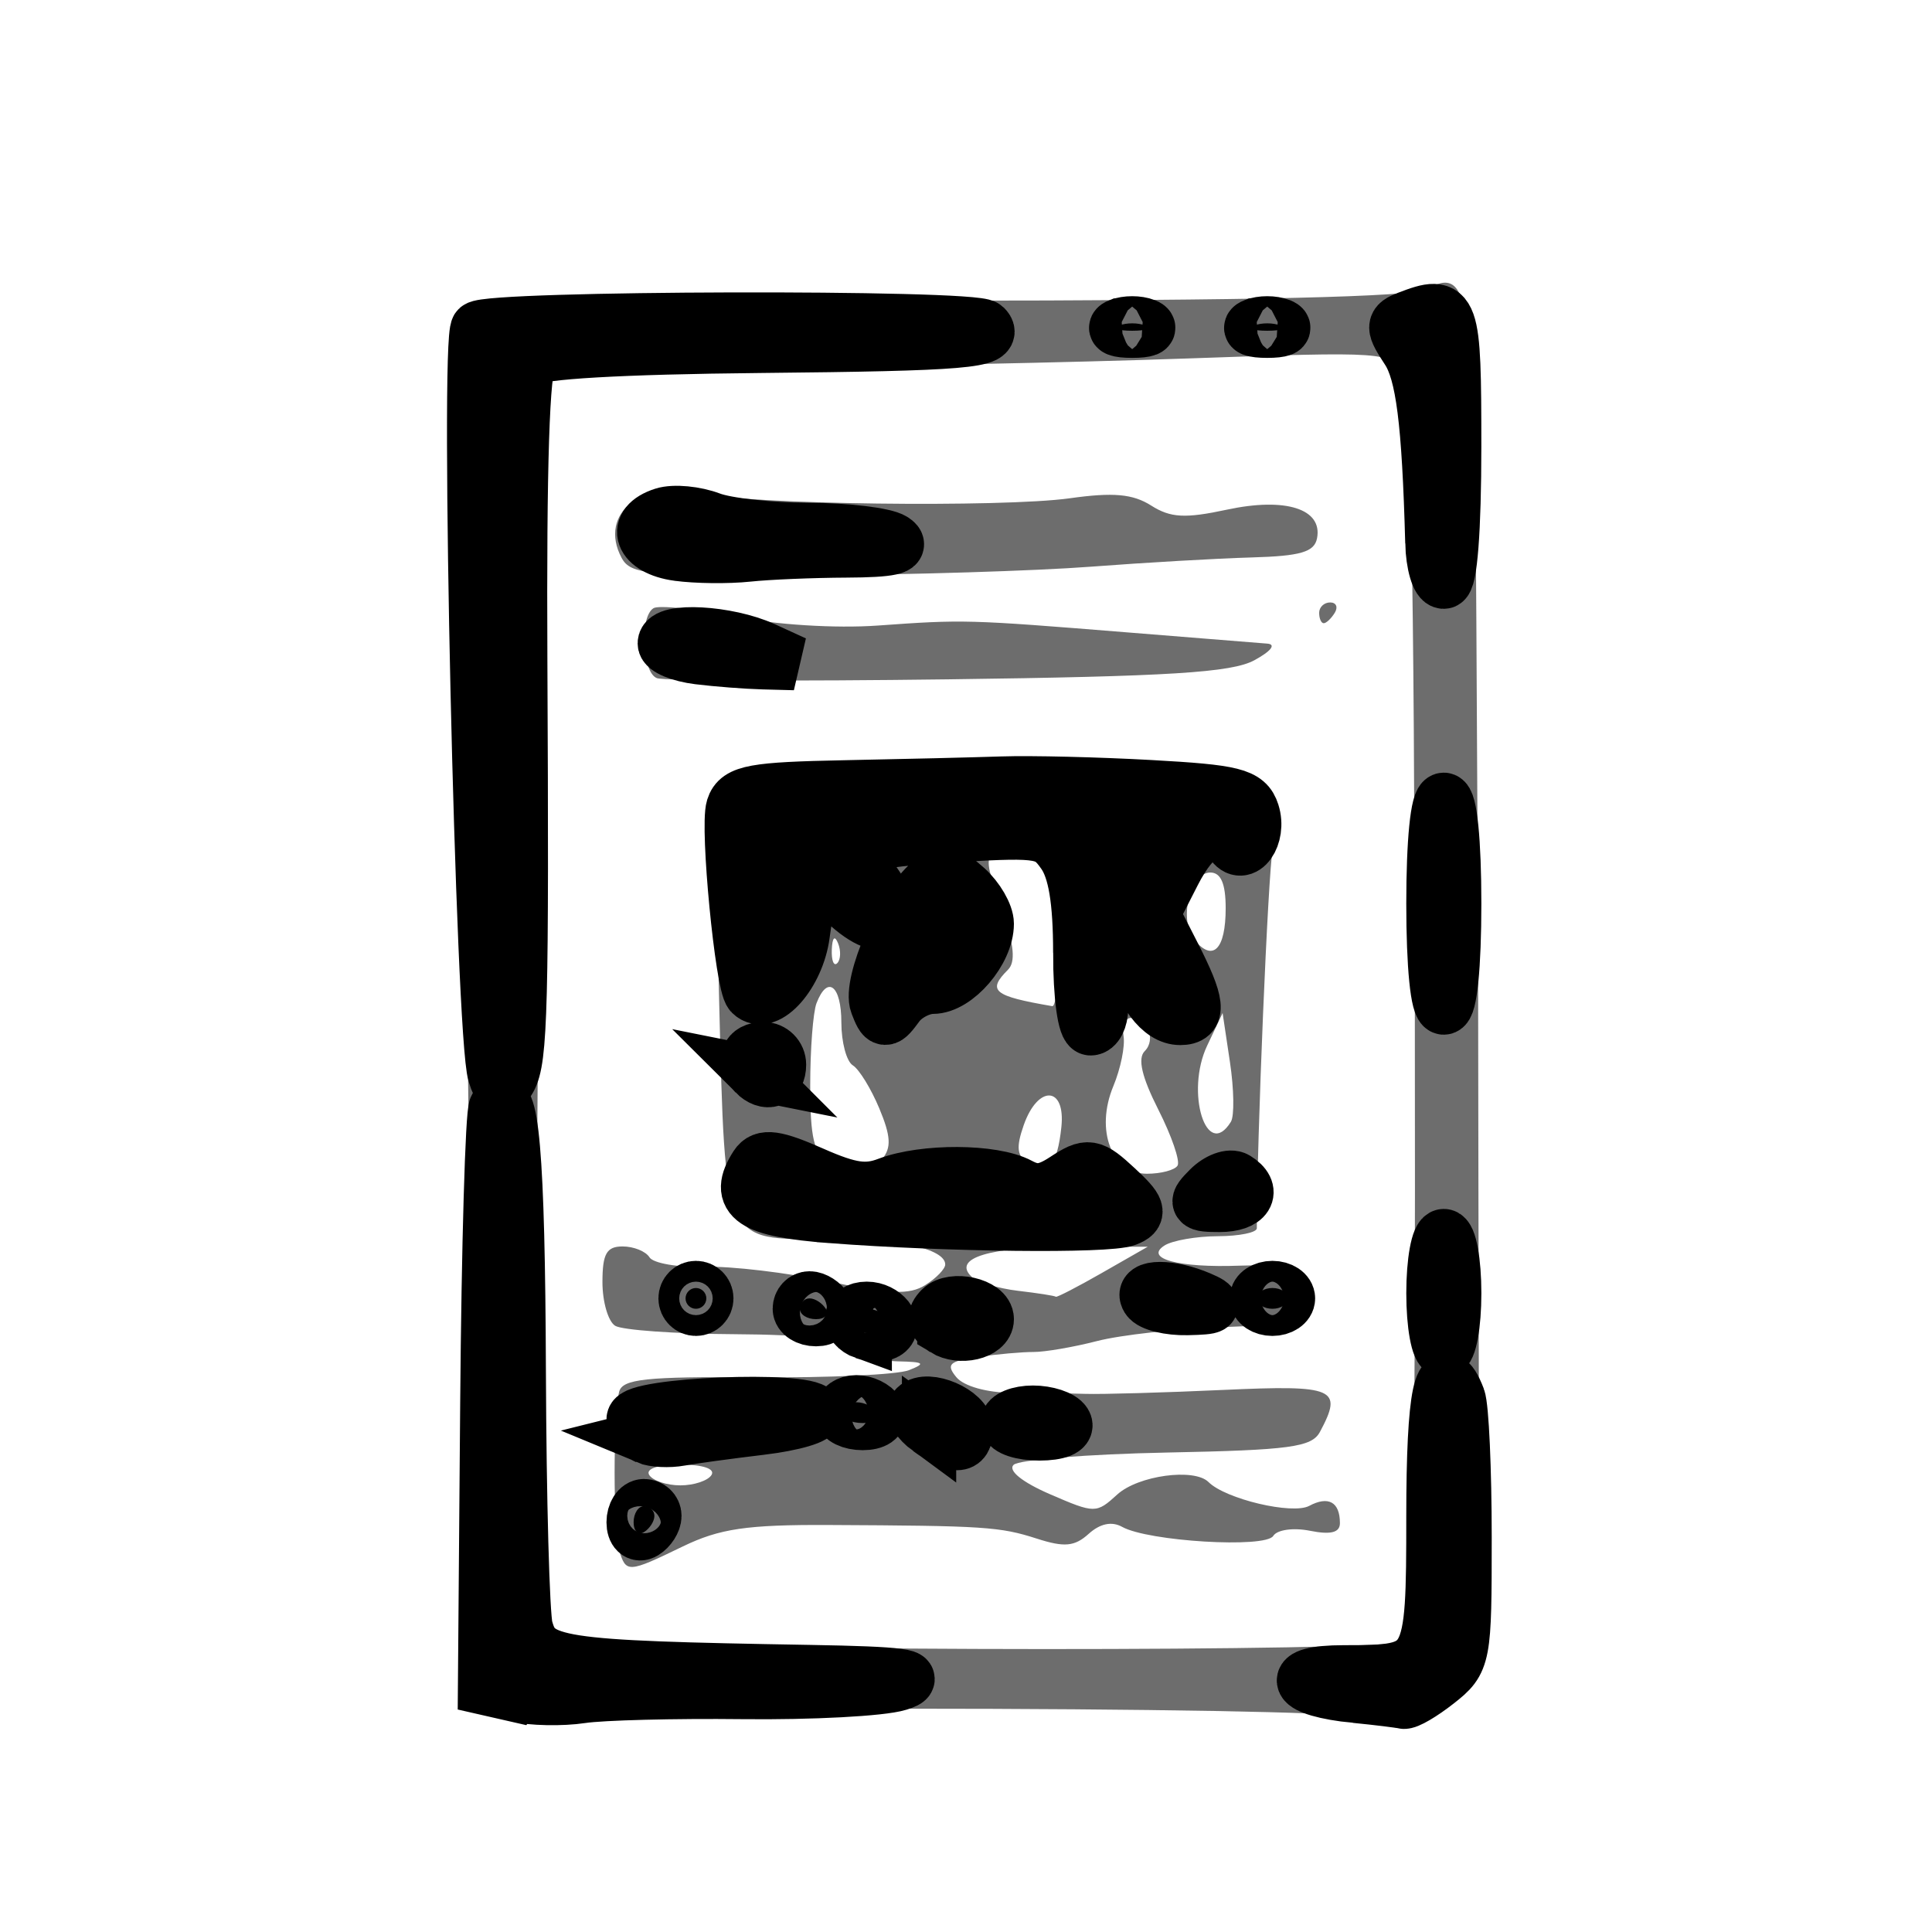 <?xml version="1.0" encoding="UTF-8" standalone="no"?>
<!-- Created with Inkscape (http://www.inkscape.org/) -->

<svg
   xmlns:dc="http://purl.org/dc/elements/1.1/"
   xmlns:cc="http://creativecommons.org/ns#"
   xmlns:rdf="http://www.w3.org/1999/02/22-rdf-syntax-ns#"
   xmlns:svg="http://www.w3.org/2000/svg"
   xmlns="http://www.w3.org/2000/svg"
   xmlns:sodipodi="http://sodipodi.sourceforge.net/DTD/sodipodi-0.dtd"
   xmlns:inkscape="http://www.inkscape.org/namespaces/inkscape"
   id="svg4790"
   version="1.1"
   inkscape:version="0.91 r13725"
   width="174.375"
   height="174.375"
   viewBox="0 0 174.375 174.375"
   sodipodi:docname="black_white1.svg">
  <defs
     id="defs4794" />
  <sodipodi:namedview
     pagecolor="#ffffff"
     bordercolor="#666666"
     borderopacity="1"
     objecttolerance="10"
     gridtolerance="10"
     guidetolerance="10"
     inkscape:pageopacity="0"
     inkscape:pageshadow="2"
     inkscape:window-width="1366"
     inkscape:window-height="705"
     id="namedview4792"
     showgrid="false"
     inkscape:zoom="0.27169121"
     inkscape:cx="36.200154"
     inkscape:cy="94.735806"
     inkscape:window-x="-8"
     inkscape:window-y="-8"
     inkscape:window-maximized="1"
     inkscape:current-layer="svg4790" />
  <g
     id="g4800">
    <path
       style="fill:#6d6d6d;fill-opacity:1;stroke-width:0;stroke-miterlimit:4;stroke-dasharray:none;stroke:#6d6d6d;stroke-opacity:1"
       d="m 121.481,154.922 c -0.388,-0.387 -18.283,-0.703 -39.766,-0.703 l -39.059,0 -0.149,-29.271 C 42.333,90.914 41.451,46.68 40.744,36.562 c -0.27,-3.867 -0.131,-7.568 0.311,-8.225 0.63,-0.937 9.931,-1.195 43.27,-1.2 28.992,-0.004 43.077,-0.333 44.388,-1.034 4.007,-2.145 4.367,0.24 4.538,30.069 0.087,15.254 0.157,29.211 0.155,31.015 -0.002,1.805 0.013,11.086 0.032,20.625 0.095,45.414 0.216,42.91 -2.2,45.482 -1.559,1.659 -3.178,2.331 -5.62,2.331 -1.887,0 -3.748,-0.316 -4.137,-0.703 z m 4.984,-6.727 c 1.098,-0.687 1.297,-9.82 1.233,-56.641 -0.054,-40.066 -0.379,-56.389 -1.151,-57.832 -1.062,-1.985 -1.303,-2.002 -19.515,-1.363 -10.142,0.356 -27.299,0.709 -38.127,0.784 l -19.688,0.138 -0.331,28.125 c -0.577,49.066 -0.621,74.83 -0.138,80.625 l 0.469,5.625 6.094,0.518 c 10.287,0.874 69.761,0.891 71.153,0.021 z m -70.581,-8.273 c -0.546,-1.823 -0.55,-12.097 -0.005,-14.297 0.288,-1.165 2.404,-1.39 12.313,-1.312 6.58,0.052 12.808,-0.238 13.839,-0.644 1.56,-0.615 1.395,-0.748 -0.984,-0.798 -1.573,-0.033 -3.386,-0.587 -4.031,-1.231 -0.777,-0.777 -4.401,-1.188 -10.759,-1.221 -5.273,-0.027 -10.104,-0.369 -10.735,-0.759 -0.631,-0.39 -1.148,-2.161 -1.148,-3.935 0,-2.568 0.371,-3.226 1.82,-3.226 1.001,0 2.092,0.441 2.425,0.98 0.333,0.539 2.573,0.924 4.977,0.856 2.404,-0.068 7.46,0.53 11.236,1.33 5.433,1.151 7.241,1.219 8.672,0.325 0.994,-0.621 1.808,-1.46 1.808,-1.864 0,-1.437 -4.539,-2.426 -10.7,-2.332 -9.349,0.142 -9.156,0.566 -9.699,-21.251 -0.511,-20.534 -0.336,-21.235 5.291,-21.135 1.864,0.033 12.038,0.03 22.608,-0.007 18.763,-0.065 19.259,-0.017 20.928,2.017 1.239,1.51 1.551,2.931 1.132,5.161 -0.427,2.275 -1.433,26.301 -1.435,34.279 -1.3e-4,0.387 -1.582,0.71 -3.516,0.717 -1.934,0.008 -4.099,0.384 -4.811,0.835 -1.874,1.187 1.277,2.032 6.798,1.823 4.805,-0.182 6.575,0.858 6.059,3.556 -0.286,1.492 -1.384,1.777 -7.707,1.996 -4.055,0.141 -9.113,0.704 -11.239,1.252 -2.126,0.548 -4.71,0.992 -5.741,0.988 -1.031,-0.004 -3.277,0.196 -4.991,0.444 -2.624,0.38 -2.934,0.67 -1.965,1.838 0.669,0.806 2.76,1.392 4.991,1.4 2.112,0.007 5.106,0.051 6.652,0.098 1.547,0.046 7.137,-0.113 12.422,-0.355 10.118,-0.462 10.849,-0.146 8.747,3.782 -0.741,1.384 -2.694,1.648 -13.828,1.869 -7.131,0.142 -13.353,0.641 -13.827,1.111 -0.521,0.515 0.779,1.563 3.281,2.647 4.057,1.756 4.183,1.757 6.078,0.029 1.886,-1.719 6.951,-2.409 8.238,-1.122 1.533,1.533 7.568,2.96 9.085,2.149 1.738,-0.93 2.773,-0.348 2.773,1.56 0,0.851 -0.826,1.061 -2.699,0.687 -1.503,-0.301 -2.974,-0.095 -3.319,0.464 -0.699,1.131 -11.291,0.497 -13.638,-0.817 -0.931,-0.521 -1.992,-0.3 -3.018,0.628 -1.27,1.15 -2.195,1.235 -4.688,0.431 -3.324,-1.071 -4.715,-1.162 -18.763,-1.228 -7.399,-0.034 -9.858,0.327 -13.187,1.939 -4.951,2.397 -5.121,2.407 -5.74,0.34 z M 64.219,133.125 c 0.345,-0.559 -0.79,-0.938 -2.812,-0.938 -2.023,0 -3.158,0.378 -2.812,0.938 0.319,0.516 1.584,0.938 2.812,0.938 1.228,0 2.494,-0.422 2.812,-0.938 z m 35.295,-18.27 4.08,-2.332 -7.031,0.003 c -7.232,0.003 -10.599,1.017 -8.898,2.681 0.511,0.5 2.406,1.083 4.211,1.295 1.805,0.212 3.344,0.453 3.42,0.536 0.076,0.083 1.975,-0.9 4.219,-2.182 z M 79.62,104.613 c 0.847,-1.021 0.788,-2.069 -0.258,-4.573 -0.747,-1.787 -1.822,-3.536 -2.391,-3.887 C 76.402,95.802 75.938,94.063 75.938,92.288 c 0,-3.349 -1.253,-4.323 -2.243,-1.743 -0.313,0.816 -0.569,4.17 -0.569,7.453 0,4.697 0.35,6.174 1.641,6.926 2.269,1.321 3.568,1.238 4.854,-0.312 z m 16.176,-2.894 c 0.392,-3.696 -2.112,-3.828 -3.395,-0.179 -0.717,2.038 -0.618,2.824 0.438,3.477 1.769,1.093 2.589,0.179 2.957,-3.297 z m 10.485,3.484 c 0.25,-0.404 -0.531,-2.678 -1.735,-5.053 -1.492,-2.944 -1.884,-4.624 -1.23,-5.278 1.054,-1.054 0.248,-2.997 -1.242,-2.997 -0.518,0 -0.818,0.738 -0.667,1.641 0.151,0.902 -0.264,2.934 -0.921,4.515 -1.656,3.983 -0.152,7.907 3.03,7.907 1.271,0 2.516,-0.33 2.765,-0.734 z m 4.815,-3.956 c 0.32,-0.517 0.282,-2.937 -0.084,-5.377 l -0.665,-4.437 -1.392,2.939 c -1.992,4.206 -0.054,10.428 2.142,6.875 z M 95.432,84.141 95.156,77.344 92.109,77.05 c -3.486,-0.336 -3.523,-0.213 -1.582,5.359 1.002,2.876 1.14,4.425 0.455,5.109 -1.907,1.907 -1.335,2.38 3.981,3.292 0.409,0.07 0.62,-2.931 0.469,-6.669 z m -19.791,0.996 c -0.299,-0.748 -0.521,-0.526 -0.566,0.566 -0.041,0.988 0.181,1.542 0.492,1.23 0.312,-0.312 0.345,-1.12 0.074,-1.797 z M 110.625,81.976 c 0,-2.224 -0.431,-3.226 -1.388,-3.226 -1.863,0 -2.877,4.343 -1.423,6.096 1.664,2.005 2.811,0.834 2.811,-2.87 z M 59.297,61.21 c -1.347,-0.493 -1.599,-5.523 -0.317,-6.316 0.47,-0.291 3.74,0.048 7.266,0.753 3.709,0.742 9.176,1.084 12.973,0.813 7.784,-0.556 8.07,-0.548 22.5,0.615 6.188,0.499 11.883,0.956 12.656,1.015 0.828,0.064 0.349,0.682 -1.166,1.504 -2.048,1.111 -7.687,1.462 -27.656,1.72 -13.796,0.178 -25.611,0.131 -26.256,-0.105 z M 119.062,55.312 c 0,-0.516 0.447,-0.938 0.993,-0.938 0.546,0 0.732,0.422 0.413,0.938 -0.319,0.516 -0.765,0.938 -0.993,0.938 -0.227,0 -0.413,-0.422 -0.413,-0.938 z M 56.106,50.355 c -2.163,-4.039 1.949,-7.263 7.409,-5.81 3.696,0.984 26.948,1.283 33.047,0.426 3.911,-0.55 5.681,-0.392 7.33,0.653 1.761,1.116 3.063,1.187 6.854,0.374 5.284,-1.133 8.635,-0.069 8.126,2.58 -0.239,1.247 -1.48,1.61 -5.916,1.735 -3.087,0.087 -9.621,0.463 -14.519,0.836 -4.898,0.373 -16.225,0.724 -25.17,0.78 -14.722,0.092 -16.349,-0.057 -17.161,-1.574 z"
       id="path4804"
       inkscape:connector-curvature="0"
       sodipodi:nodetypes="cscsssssscssscccsssscsscsccccsscsssssscsssssssssccssssscsscsssssssssssssssssccssssscccsccccsssssssssssssssssssscscsccscsssssssssssssssssssssssssssssssssssss" />
    <path
       style="fill:#000000;fill-opacity:1;stroke:#000000;stroke-opacity:1;stroke-width:4.9;stroke-miterlimit:4;stroke-dasharray:none"
       d="m 46.498,152.964 -2.72,-0.62 0.207,-25.742 c 0.114,-14.158 0.462,-26.153 0.773,-26.657 1.421,-2.299 1.991,4.281 2.064,23.804 0.043,11.602 0.329,22.029 0.636,23.172 0.896,3.343 2.531,3.598 25.667,3.993 8.244,0.141 10.119,0.389 7.969,1.056 -1.547,0.48 -7.875,0.815 -14.062,0.745 -6.188,-0.07 -12.727,0.097 -14.531,0.371 -1.805,0.274 -4.505,0.219 -6.002,-0.123 z m 75.845,0.097 c -5.6,-0.558 -6.384,-2.123 -1.063,-2.123 7.983,0 8.095,-0.194 8.095,-14.095 0,-11.084 0.738,-14.595 2.243,-10.672 0.313,0.816 0.569,6.48 0.569,12.588 0,10.881 -0.05,11.145 -2.47,13.048 -1.359,1.069 -2.73,1.872 -3.047,1.785 -0.317,-0.087 -2.264,-0.326 -4.327,-0.531 z M 57.188,137.399 c 0,-0.804 0.422,-1.462 0.938,-1.462 0.516,0 0.938,0.397 0.938,0.882 0,0.485 -0.422,1.143 -0.938,1.462 -0.516,0.319 -0.938,-0.078 -0.938,-0.882 z m 1.172,-7.688 c -0.645,-0.271 -1.172,-0.998 -1.172,-1.616 0,-1.326 15.557,-1.968 16.356,-0.676 0.274,0.443 -1.924,1.095 -4.883,1.45 -2.959,0.355 -6.224,0.8 -7.255,0.99 -1.031,0.19 -2.402,0.123 -3.047,-0.148 z m 25.493,-0.728 c -1,-0.731 -1.534,-1.614 -1.187,-1.961 1.022,-1.022 4.522,0.485 4.522,1.947 0,1.699 -1.024,1.704 -3.335,0.013 z m 7.085,-0.545 c 0,-0.516 1.03,-0.938 2.288,-0.938 1.259,0 2.549,0.422 2.868,0.938 0.338,0.547 -0.615,0.938 -2.288,0.938 -1.577,0 -2.868,-0.422 -2.868,-0.938 z m -15,-0.938 c 0,-0.516 0.608,-0.938 1.351,-0.938 0.743,0 1.612,0.422 1.93,0.938 0.319,0.516 -0.289,0.938 -1.351,0.938 -1.062,0 -1.93,-0.422 -1.93,-0.938 z m 53.438,-10.781 c 0,-2.836 0.422,-5.156 0.938,-5.156 0.516,0 0.938,2.32 0.938,5.156 0,2.836 -0.422,5.156 -0.938,5.156 -0.516,0 -0.938,-2.32 -0.938,-5.156 z m -51.328,3.545 c -1.61,-0.578 -1.48,-2.139 0.179,-2.139 1.553,0 2.782,1.546 1.711,2.152 -0.395,0.224 -1.246,0.218 -1.89,-0.013 z m 7.188,-0.312 c -0.936,-0.579 -1.024,-1.101 -0.306,-1.819 1.049,-1.049 4.133,-0.356 4.133,0.929 0,1.204 -2.412,1.764 -3.827,0.89 z M 72.188,118.125 c 0,-0.516 0.397,-0.938 0.882,-0.938 0.485,0 1.143,0.422 1.462,0.938 0.319,0.516 -0.078,0.938 -0.882,0.938 -0.804,0 -1.462,-0.422 -1.462,-0.938 z M 61.875,117.188 c 0,-0.516 0.422,-0.938 0.938,-0.938 0.516,0 0.938,0.422 0.938,0.938 0,0.516 -0.422,0.938 -0.938,0.938 -0.516,0 -0.938,-0.422 -0.938,-0.938 z m 41.719,0 c -0.695,-1.124 2.071,-1.124 4.688,0 1.581,0.679 1.405,0.816 -1.117,0.872 -1.645,0.036 -3.252,-0.356 -3.571,-0.872 z m 9.844,0 c 0,-0.516 0.633,-0.938 1.406,-0.938 0.773,0 1.406,0.422 1.406,0.938 0,0.516 -0.633,0.938 -1.406,0.938 -0.773,0 -1.406,-0.422 -1.406,-0.938 z m -38.429,-7.435 c -7.12,-0.542 -8.652,-1.573 -6.736,-4.539 0.605,-0.937 1.693,-0.784 5.074,0.711 3.37,1.491 4.843,1.699 6.79,0.958 3.257,-1.238 9.498,-1.207 11.864,0.059 1.428,0.764 2.411,0.654 4.115,-0.463 2.097,-1.374 2.391,-1.326 4.645,0.763 2.031,1.882 2.172,2.32 0.903,2.807 -1.715,0.658 -16.235,0.497 -26.654,-0.295 z m 34.136,-2.469 c 0.806,-0.806 1.891,-1.203 2.411,-0.882 1.752,1.083 0.962,2.348 -1.466,2.348 -2.187,0 -2.274,-0.136 -0.945,-1.466 z M 44.656,96.95 C 43.566,93.505 42.138,30.612 43.127,29.623 44.091,28.659 87.92,28.545 88.879,29.504 c 1.269,1.269 -1.858,1.533 -20.282,1.711 -12.603,0.122 -20.12,0.557 -20.763,1.2 -0.677,0.678 -0.966,9.597 -0.879,27.188 0.154,31.197 0.03,35.992 -0.97,37.78 -0.623,1.113 -0.864,1.034 -1.329,-0.433 z M 68.125,96.875 C 67.046,95.796 67.442,94.688 68.906,94.688 c 0.773,0 1.406,0.633 1.406,1.406 0,1.464 -1.109,1.86 -2.188,0.781 z M 97.5,85.99 c 0,-4.728 -0.459,-7.478 -1.495,-8.957 -1.402,-2.001 -1.987,-2.107 -9.341,-1.691 -9.095,0.514 -10.488,1.045 -8.586,3.267 3.635,4.246 2.132,6.527 -1.842,2.794 -2.616,-2.458 -3.116,-2.072 -3.787,2.931 -0.475,3.545 -3.259,6.732 -4.658,5.333 -0.804,-0.804 -2.175,-15.011 -1.619,-16.776 0.442,-1.404 1.892,-1.667 10.063,-1.827 5.25,-0.102 11.656,-0.257 14.234,-0.343 2.578,-0.086 8.581,0.059 13.34,0.323 7.528,0.417 8.728,0.718 9.234,2.312 0.666,2.097 -0.895,4.286 -1.898,2.663 -1.255,-2.031 -3.333,-0.941 -5.207,2.731 l -1.913,3.75 1.894,3.713 c 2.227,4.366 2.365,5.662 0.603,5.662 -1.807,0 -3.508,-2.29 -4.357,-5.865 -0.677,-2.853 -0.728,-2.885 -0.818,-0.518 -0.053,1.388 -0.518,2.784 -1.033,3.102 -0.516,0.319 -0.938,1.398 -0.938,2.399 0,1.001 -0.422,1.82 -0.938,1.82 -0.539,0 -0.938,-2.899 -0.938,-6.823 z M 79.157,90.629 C 78.436,88.768 81.538,81.653 83.938,79.661 c 1.146,-0.951 1.756,-0.856 3.267,0.511 1.022,0.925 1.857,2.365 1.857,3.202 0,2.463 -2.762,5.688 -4.872,5.688 -1.074,0 -2.497,0.738 -3.161,1.641 -1.146,1.556 -1.243,1.552 -1.873,-0.075 z M 129.375,81.562 c 0,-5.625 0.375,-9.375 0.938,-9.375 0.562,0 0.938,3.75 0.938,9.375 0,5.625 -0.375,9.375 -0.938,9.375 -0.562,0 -0.938,-3.75 -0.938,-9.375 z M 63.047,59.322 C 61.371,59.114 60,58.549 60,58.066 c 0,-1.301 5.674,-0.986 8.906,0.494 l 2.812,1.288 -2.812,-0.074 C 67.359,59.733 64.723,59.53 63.047,59.322 Z M 129.28,48.984 c -0.297,-10.928 -0.856,-15.321 -2.214,-17.394 -1.386,-2.116 -1.386,-2.348 0.008,-2.883 4.033,-1.548 4.176,-1.15 4.176,11.606 0,7.5 -0.361,12.188 -0.938,12.188 -0.516,0 -0.98,-1.582 -1.033,-3.516 z m -68.108,1.002 c -3.336,-0.458 -4.135,-2.64 -1.296,-3.541 0.963,-0.306 2.889,-0.123 4.28,0.406 1.391,0.529 5.349,0.968 8.796,0.976 3.447,0.008 6.9,0.423 7.673,0.923 0.995,0.643 -0.238,0.916 -4.219,0.933 -3.094,0.014 -7.102,0.181 -8.906,0.373 -1.805,0.192 -4.652,0.16 -6.328,-0.07 z M 101.016,29.379 c 0.645,-0.26 1.699,-0.26 2.344,0 0.645,0.26 0.117,0.473 -1.172,0.473 -1.289,0 -1.816,-0.213 -1.172,-0.473 z m 12.188,0 c 0.645,-0.26 1.699,-0.26 2.344,0 0.645,0.26 0.117,0.473 -1.172,0.473 -1.289,0 -1.816,-0.213 -1.172,-0.473 z"
       id="path4802"
       inkscape:connector-curvature="0" />
  </g>
</svg>
